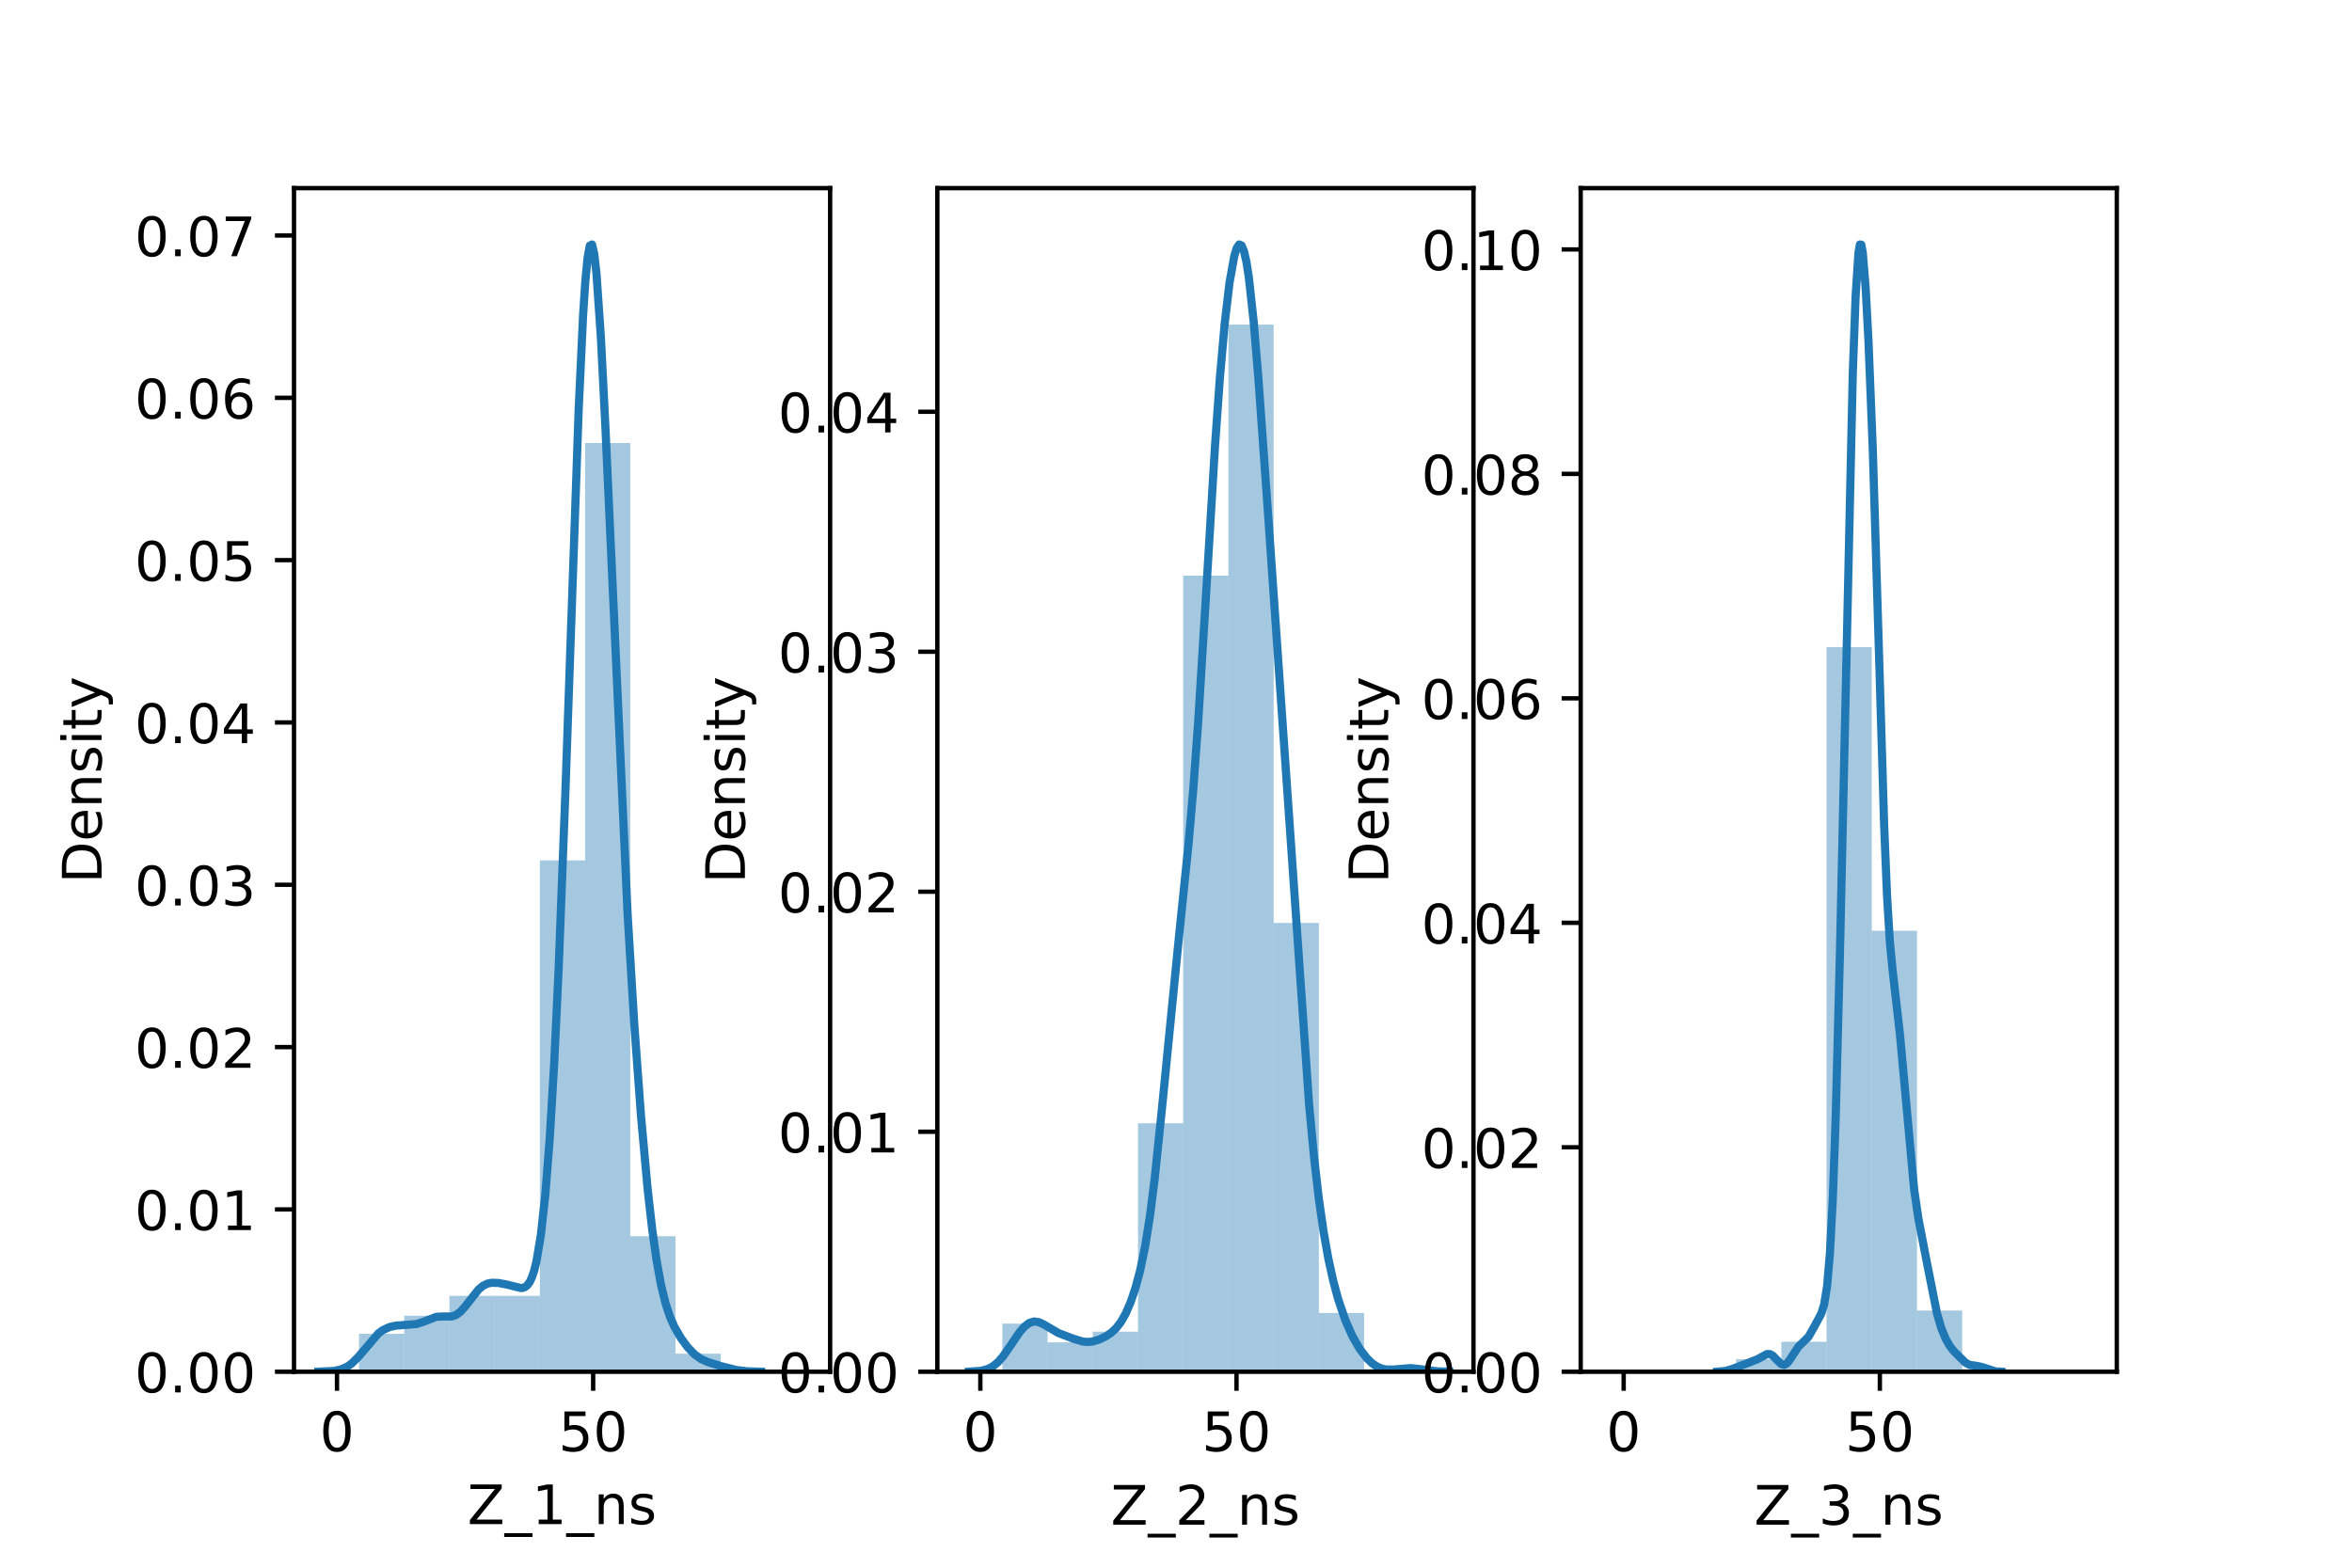 <?xml version="1.0" encoding="utf-8" standalone="no"?>
<!DOCTYPE svg PUBLIC "-//W3C//DTD SVG 1.1//EN"
  "http://www.w3.org/Graphics/SVG/1.1/DTD/svg11.dtd">
<!-- Created with matplotlib (https://matplotlib.org/) -->
<svg height="288pt" version="1.1" viewBox="0 0 432 288" width="432pt" xmlns="http://www.w3.org/2000/svg" xmlns:xlink="http://www.w3.org/1999/xlink">
 <defs>
  <style type="text/css">*{stroke-linecap:butt;stroke-linejoin:round;}</style>
 </defs>
 <g id="figure_1">
  <g id="patch_1">
   <path d="M 0 288 
L 432 288 
L 432 0 
L 0 0 
z
" style="fill:#ffffff;"/>
  </g>
  <g id="axes_1">
   <g id="patch_2">
    <path d="M 54 252 
L 152.471 252 
L 152.471 34.56 
L 54 34.56 
z
" style="fill:#ffffff;"/>
   </g>
   <g id="patch_3">
    <path clip-path="url(#p50d520608e)" d="M 65.941 252 
L 74.245 252 
L 74.245 245.03 
L 65.941 245.03 
z
" style="fill:#1f77b4;opacity:0.4;"/>
   </g>
   <g id="patch_4">
    <path clip-path="url(#p50d520608e)" d="M 74.245 252 
L 82.55 252 
L 82.55 241.711 
L 74.245 241.711 
z
" style="fill:#1f77b4;opacity:0.4;"/>
   </g>
   <g id="patch_5">
    <path clip-path="url(#p50d520608e)" d="M 82.55 252 
L 90.855 252 
L 90.855 238.059 
L 82.55 238.059 
z
" style="fill:#1f77b4;opacity:0.4;"/>
   </g>
   <g id="patch_6">
    <path clip-path="url(#p50d520608e)" d="M 90.855 252 
L 99.16 252 
L 99.16 238.059 
L 90.855 238.059 
z
" style="fill:#1f77b4;opacity:0.4;"/>
   </g>
   <g id="patch_7">
    <path clip-path="url(#p50d520608e)" d="M 99.16 252 
L 107.464 252 
L 107.464 158.067 
L 99.16 158.067 
z
" style="fill:#1f77b4;opacity:0.4;"/>
   </g>
   <g id="patch_8">
    <path clip-path="url(#p50d520608e)" d="M 107.464 252 
L 115.769 252 
L 115.769 81.394 
L 107.464 81.394 
z
" style="fill:#1f77b4;opacity:0.4;"/>
   </g>
   <g id="patch_9">
    <path clip-path="url(#p50d520608e)" d="M 115.769 252 
L 124.074 252 
L 124.074 227.106 
L 115.769 227.106 
z
" style="fill:#1f77b4;opacity:0.4;"/>
   </g>
   <g id="patch_10">
    <path clip-path="url(#p50d520608e)" d="M 124.074 252 
L 132.379 252 
L 132.379 248.681 
L 124.074 248.681 
z
" style="fill:#1f77b4;opacity:0.4;"/>
   </g>
   <g id="patch_11">
    <path clip-path="url(#p50d520608e)" d="M 132.379 252 
L 140.683 252 
L 140.683 252 
L 132.379 252 
z
" style="fill:#1f77b4;opacity:0.4;"/>
   </g>
   <g id="matplotlib.axis_1">
    <g id="xtick_1">
     <g id="line2d_1">
      <defs>
       <path d="M 0 0 
L 0 3.5 
" id="ma38422f096" style="stroke:#000000;stroke-width:0.8;"/>
      </defs>
      <g>
       <use style="stroke:#000000;stroke-width:0.8;" x="61.896" xlink:href="#ma38422f096" y="252"/>
      </g>
     </g>
     <g id="text_1">
      <!-- 0 -->
      <g transform="translate(58.715 266.598)scale(0.1 -0.1)">
       <defs>
        <path d="M 31.781 66.406 
Q 24.172 66.406 20.328 58.906 
Q 16.5 51.422 16.5 36.375 
Q 16.5 21.391 20.328 13.891 
Q 24.172 6.391 31.781 6.391 
Q 39.453 6.391 43.281 13.891 
Q 47.125 21.391 47.125 36.375 
Q 47.125 51.422 43.281 58.906 
Q 39.453 66.406 31.781 66.406 
z
M 31.781 74.219 
Q 44.047 74.219 50.516 64.516 
Q 56.984 54.828 56.984 36.375 
Q 56.984 17.969 50.516 8.266 
Q 44.047 -1.422 31.781 -1.422 
Q 19.531 -1.422 13.062 8.266 
Q 6.594 17.969 6.594 36.375 
Q 6.594 54.828 13.062 64.516 
Q 19.531 74.219 31.781 74.219 
z
" id="DejaVuSans-48"/>
       </defs>
       <use xlink:href="#DejaVuSans-48"/>
      </g>
     </g>
    </g>
    <g id="xtick_2">
     <g id="line2d_2">
      <g>
       <use style="stroke:#000000;stroke-width:0.8;" x="108.948" xlink:href="#ma38422f096" y="252"/>
      </g>
     </g>
     <g id="text_2">
      <!-- 50 -->
      <g transform="translate(102.586 266.598)scale(0.1 -0.1)">
       <defs>
        <path d="M 10.797 72.906 
L 49.516 72.906 
L 49.516 64.594 
L 19.828 64.594 
L 19.828 46.734 
Q 21.969 47.469 24.109 47.828 
Q 26.266 48.188 28.422 48.188 
Q 40.625 48.188 47.75 41.5 
Q 54.891 34.812 54.891 23.391 
Q 54.891 11.625 47.562 5.094 
Q 40.234 -1.422 26.906 -1.422 
Q 22.312 -1.422 17.547 -0.641 
Q 12.797 0.141 7.719 1.703 
L 7.719 11.625 
Q 12.109 9.234 16.797 8.062 
Q 21.484 6.891 26.703 6.891 
Q 35.156 6.891 40.078 11.328 
Q 45.016 15.766 45.016 23.391 
Q 45.016 31 40.078 35.438 
Q 35.156 39.891 26.703 39.891 
Q 22.75 39.891 18.812 39.016 
Q 14.891 38.141 10.797 36.281 
z
" id="DejaVuSans-53"/>
       </defs>
       <use xlink:href="#DejaVuSans-53"/>
       <use x="63.623" xlink:href="#DejaVuSans-48"/>
      </g>
     </g>
    </g>
    <g id="text_3">
     <!-- Z_1_ns -->
     <g transform="translate(85.856 279.998)scale(0.1 -0.1)">
      <defs>
       <path d="M 5.609 72.906 
L 62.891 72.906 
L 62.891 65.375 
L 16.797 8.297 
L 64.016 8.297 
L 64.016 0 
L 4.5 0 
L 4.5 7.516 
L 50.594 64.594 
L 5.609 64.594 
z
" id="DejaVuSans-90"/>
       <path d="M 50.984 -16.609 
L 50.984 -23.578 
L -0.984 -23.578 
L -0.984 -16.609 
z
" id="DejaVuSans-95"/>
       <path d="M 12.406 8.297 
L 28.516 8.297 
L 28.516 63.922 
L 10.984 60.406 
L 10.984 69.391 
L 28.422 72.906 
L 38.281 72.906 
L 38.281 8.297 
L 54.391 8.297 
L 54.391 0 
L 12.406 0 
z
" id="DejaVuSans-49"/>
       <path d="M 54.891 33.016 
L 54.891 0 
L 45.906 0 
L 45.906 32.719 
Q 45.906 40.484 42.875 44.328 
Q 39.844 48.188 33.797 48.188 
Q 26.516 48.188 22.312 43.547 
Q 18.109 38.922 18.109 30.906 
L 18.109 0 
L 9.078 0 
L 9.078 54.688 
L 18.109 54.688 
L 18.109 46.188 
Q 21.344 51.125 25.703 53.562 
Q 30.078 56 35.797 56 
Q 45.219 56 50.047 50.172 
Q 54.891 44.344 54.891 33.016 
z
" id="DejaVuSans-110"/>
       <path d="M 44.281 53.078 
L 44.281 44.578 
Q 40.484 46.531 36.375 47.5 
Q 32.281 48.484 27.875 48.484 
Q 21.188 48.484 17.844 46.438 
Q 14.5 44.391 14.5 40.281 
Q 14.5 37.156 16.891 35.375 
Q 19.281 33.594 26.516 31.984 
L 29.594 31.297 
Q 39.156 29.25 43.188 25.516 
Q 47.219 21.781 47.219 15.094 
Q 47.219 7.469 41.188 3.016 
Q 35.156 -1.422 24.609 -1.422 
Q 20.219 -1.422 15.453 -0.562 
Q 10.688 0.297 5.422 2 
L 5.422 11.281 
Q 10.406 8.688 15.234 7.391 
Q 20.062 6.109 24.812 6.109 
Q 31.156 6.109 34.562 8.281 
Q 37.984 10.453 37.984 14.406 
Q 37.984 18.062 35.516 20.016 
Q 33.062 21.969 24.703 23.781 
L 21.578 24.516 
Q 13.234 26.266 9.516 29.906 
Q 5.812 33.547 5.812 39.891 
Q 5.812 47.609 11.281 51.797 
Q 16.75 56 26.812 56 
Q 31.781 56 36.172 55.266 
Q 40.578 54.547 44.281 53.078 
z
" id="DejaVuSans-115"/>
      </defs>
      <use xlink:href="#DejaVuSans-90"/>
      <use x="68.506" xlink:href="#DejaVuSans-95"/>
      <use x="118.506" xlink:href="#DejaVuSans-49"/>
      <use x="182.129" xlink:href="#DejaVuSans-95"/>
      <use x="232.129" xlink:href="#DejaVuSans-110"/>
      <use x="295.508" xlink:href="#DejaVuSans-115"/>
     </g>
    </g>
   </g>
   <g id="matplotlib.axis_2">
    <g id="ytick_1">
     <g id="line2d_3">
      <defs>
       <path d="M 0 0 
L -3.5 0 
" id="ma8cb00c2a2" style="stroke:#000000;stroke-width:0.8;"/>
      </defs>
      <g>
       <use style="stroke:#000000;stroke-width:0.8;" x="54" xlink:href="#ma8cb00c2a2" y="252"/>
      </g>
     </g>
     <g id="text_4">
      <!-- 0.00 -->
      <g transform="translate(24.734 255.799)scale(0.1 -0.1)">
       <defs>
        <path d="M 10.688 12.406 
L 21 12.406 
L 21 0 
L 10.688 0 
z
" id="DejaVuSans-46"/>
       </defs>
       <use xlink:href="#DejaVuSans-48"/>
       <use x="63.623" xlink:href="#DejaVuSans-46"/>
       <use x="95.41" xlink:href="#DejaVuSans-48"/>
       <use x="159.033" xlink:href="#DejaVuSans-48"/>
      </g>
     </g>
    </g>
    <g id="ytick_2">
     <g id="line2d_4">
      <g>
       <use style="stroke:#000000;stroke-width:0.8;" x="54" xlink:href="#ma8cb00c2a2" y="222.181"/>
      </g>
     </g>
     <g id="text_5">
      <!-- 0.01 -->
      <g transform="translate(24.734 225.98)scale(0.1 -0.1)">
       <use xlink:href="#DejaVuSans-48"/>
       <use x="63.623" xlink:href="#DejaVuSans-46"/>
       <use x="95.41" xlink:href="#DejaVuSans-48"/>
       <use x="159.033" xlink:href="#DejaVuSans-49"/>
      </g>
     </g>
    </g>
    <g id="ytick_3">
     <g id="line2d_5">
      <g>
       <use style="stroke:#000000;stroke-width:0.8;" x="54" xlink:href="#ma8cb00c2a2" y="192.362"/>
      </g>
     </g>
     <g id="text_6">
      <!-- 0.02 -->
      <g transform="translate(24.734 196.161)scale(0.1 -0.1)">
       <defs>
        <path d="M 19.188 8.297 
L 53.609 8.297 
L 53.609 0 
L 7.328 0 
L 7.328 8.297 
Q 12.938 14.109 22.625 23.891 
Q 32.328 33.688 34.812 36.531 
Q 39.547 41.844 41.422 45.531 
Q 43.312 49.219 43.312 52.781 
Q 43.312 58.594 39.234 62.25 
Q 35.156 65.922 28.609 65.922 
Q 23.969 65.922 18.812 64.312 
Q 13.672 62.703 7.812 59.422 
L 7.812 69.391 
Q 13.766 71.781 18.938 73 
Q 24.125 74.219 28.422 74.219 
Q 39.75 74.219 46.484 68.547 
Q 53.219 62.891 53.219 53.422 
Q 53.219 48.922 51.531 44.891 
Q 49.859 40.875 45.406 35.406 
Q 44.188 33.984 37.641 27.219 
Q 31.109 20.453 19.188 8.297 
z
" id="DejaVuSans-50"/>
       </defs>
       <use xlink:href="#DejaVuSans-48"/>
       <use x="63.623" xlink:href="#DejaVuSans-46"/>
       <use x="95.41" xlink:href="#DejaVuSans-48"/>
       <use x="159.033" xlink:href="#DejaVuSans-50"/>
      </g>
     </g>
    </g>
    <g id="ytick_4">
     <g id="line2d_6">
      <g>
       <use style="stroke:#000000;stroke-width:0.8;" x="54" xlink:href="#ma8cb00c2a2" y="162.543"/>
      </g>
     </g>
     <g id="text_7">
      <!-- 0.03 -->
      <g transform="translate(24.734 166.342)scale(0.1 -0.1)">
       <defs>
        <path d="M 40.578 39.312 
Q 47.656 37.797 51.625 33 
Q 55.609 28.219 55.609 21.188 
Q 55.609 10.406 48.188 4.484 
Q 40.766 -1.422 27.094 -1.422 
Q 22.516 -1.422 17.656 -0.516 
Q 12.797 0.391 7.625 2.203 
L 7.625 11.719 
Q 11.719 9.328 16.594 8.109 
Q 21.484 6.891 26.812 6.891 
Q 36.078 6.891 40.938 10.547 
Q 45.797 14.203 45.797 21.188 
Q 45.797 27.641 41.281 31.266 
Q 36.766 34.906 28.719 34.906 
L 20.219 34.906 
L 20.219 43.016 
L 29.109 43.016 
Q 36.375 43.016 40.234 45.922 
Q 44.094 48.828 44.094 54.297 
Q 44.094 59.906 40.109 62.906 
Q 36.141 65.922 28.719 65.922 
Q 24.656 65.922 20.016 65.031 
Q 15.375 64.156 9.812 62.312 
L 9.812 71.094 
Q 15.438 72.656 20.344 73.438 
Q 25.25 74.219 29.594 74.219 
Q 40.828 74.219 47.359 69.109 
Q 53.906 64.016 53.906 55.328 
Q 53.906 49.266 50.438 45.094 
Q 46.969 40.922 40.578 39.312 
z
" id="DejaVuSans-51"/>
       </defs>
       <use xlink:href="#DejaVuSans-48"/>
       <use x="63.623" xlink:href="#DejaVuSans-46"/>
       <use x="95.41" xlink:href="#DejaVuSans-48"/>
       <use x="159.033" xlink:href="#DejaVuSans-51"/>
      </g>
     </g>
    </g>
    <g id="ytick_5">
     <g id="line2d_7">
      <g>
       <use style="stroke:#000000;stroke-width:0.8;" x="54" xlink:href="#ma8cb00c2a2" y="132.724"/>
      </g>
     </g>
     <g id="text_8">
      <!-- 0.04 -->
      <g transform="translate(24.734 136.523)scale(0.1 -0.1)">
       <defs>
        <path d="M 37.797 64.312 
L 12.891 25.391 
L 37.797 25.391 
z
M 35.203 72.906 
L 47.609 72.906 
L 47.609 25.391 
L 58.016 25.391 
L 58.016 17.188 
L 47.609 17.188 
L 47.609 0 
L 37.797 0 
L 37.797 17.188 
L 4.891 17.188 
L 4.891 26.703 
z
" id="DejaVuSans-52"/>
       </defs>
       <use xlink:href="#DejaVuSans-48"/>
       <use x="63.623" xlink:href="#DejaVuSans-46"/>
       <use x="95.41" xlink:href="#DejaVuSans-48"/>
       <use x="159.033" xlink:href="#DejaVuSans-52"/>
      </g>
     </g>
    </g>
    <g id="ytick_6">
     <g id="line2d_8">
      <g>
       <use style="stroke:#000000;stroke-width:0.8;" x="54" xlink:href="#ma8cb00c2a2" y="102.905"/>
      </g>
     </g>
     <g id="text_9">
      <!-- 0.05 -->
      <g transform="translate(24.734 106.704)scale(0.1 -0.1)">
       <use xlink:href="#DejaVuSans-48"/>
       <use x="63.623" xlink:href="#DejaVuSans-46"/>
       <use x="95.41" xlink:href="#DejaVuSans-48"/>
       <use x="159.033" xlink:href="#DejaVuSans-53"/>
      </g>
     </g>
    </g>
    <g id="ytick_7">
     <g id="line2d_9">
      <g>
       <use style="stroke:#000000;stroke-width:0.8;" x="54" xlink:href="#ma8cb00c2a2" y="73.085"/>
      </g>
     </g>
     <g id="text_10">
      <!-- 0.06 -->
      <g transform="translate(24.734 76.885)scale(0.1 -0.1)">
       <defs>
        <path d="M 33.016 40.375 
Q 26.375 40.375 22.484 35.828 
Q 18.609 31.297 18.609 23.391 
Q 18.609 15.531 22.484 10.953 
Q 26.375 6.391 33.016 6.391 
Q 39.656 6.391 43.531 10.953 
Q 47.406 15.531 47.406 23.391 
Q 47.406 31.297 43.531 35.828 
Q 39.656 40.375 33.016 40.375 
z
M 52.594 71.297 
L 52.594 62.312 
Q 48.875 64.062 45.094 64.984 
Q 41.312 65.922 37.594 65.922 
Q 27.828 65.922 22.672 59.328 
Q 17.531 52.734 16.797 39.406 
Q 19.672 43.656 24.016 45.922 
Q 28.375 48.188 33.594 48.188 
Q 44.578 48.188 50.953 41.516 
Q 57.328 34.859 57.328 23.391 
Q 57.328 12.156 50.688 5.359 
Q 44.047 -1.422 33.016 -1.422 
Q 20.359 -1.422 13.672 8.266 
Q 6.984 17.969 6.984 36.375 
Q 6.984 53.656 15.188 63.938 
Q 23.391 74.219 37.203 74.219 
Q 40.922 74.219 44.703 73.484 
Q 48.484 72.75 52.594 71.297 
z
" id="DejaVuSans-54"/>
       </defs>
       <use xlink:href="#DejaVuSans-48"/>
       <use x="63.623" xlink:href="#DejaVuSans-46"/>
       <use x="95.41" xlink:href="#DejaVuSans-48"/>
       <use x="159.033" xlink:href="#DejaVuSans-54"/>
      </g>
     </g>
    </g>
    <g id="ytick_8">
     <g id="line2d_10">
      <g>
       <use style="stroke:#000000;stroke-width:0.8;" x="54" xlink:href="#ma8cb00c2a2" y="43.266"/>
      </g>
     </g>
     <g id="text_11">
      <!-- 0.07 -->
      <g transform="translate(24.734 47.066)scale(0.1 -0.1)">
       <defs>
        <path d="M 8.203 72.906 
L 55.078 72.906 
L 55.078 68.703 
L 28.609 0 
L 18.312 0 
L 43.219 64.594 
L 8.203 64.594 
z
" id="DejaVuSans-55"/>
       </defs>
       <use xlink:href="#DejaVuSans-48"/>
       <use x="63.623" xlink:href="#DejaVuSans-46"/>
       <use x="95.41" xlink:href="#DejaVuSans-48"/>
       <use x="159.033" xlink:href="#DejaVuSans-55"/>
      </g>
     </g>
    </g>
    <g id="text_12">
     <!-- Density -->
     <g transform="translate(18.655 162.289)rotate(-90)scale(0.1 -0.1)">
      <defs>
       <path d="M 19.672 64.797 
L 19.672 8.109 
L 31.594 8.109 
Q 46.688 8.109 53.688 14.938 
Q 60.688 21.781 60.688 36.531 
Q 60.688 51.172 53.688 57.984 
Q 46.688 64.797 31.594 64.797 
z
M 9.812 72.906 
L 30.078 72.906 
Q 51.266 72.906 61.172 64.094 
Q 71.094 55.281 71.094 36.531 
Q 71.094 17.672 61.125 8.828 
Q 51.172 0 30.078 0 
L 9.812 0 
z
" id="DejaVuSans-68"/>
       <path d="M 56.203 29.594 
L 56.203 25.203 
L 14.891 25.203 
Q 15.484 15.922 20.484 11.062 
Q 25.484 6.203 34.422 6.203 
Q 39.594 6.203 44.453 7.469 
Q 49.312 8.734 54.109 11.281 
L 54.109 2.781 
Q 49.266 0.734 44.188 -0.344 
Q 39.109 -1.422 33.891 -1.422 
Q 20.797 -1.422 13.156 6.188 
Q 5.516 13.812 5.516 26.812 
Q 5.516 40.234 12.766 48.109 
Q 20.016 56 32.328 56 
Q 43.359 56 49.781 48.891 
Q 56.203 41.797 56.203 29.594 
z
M 47.219 32.234 
Q 47.125 39.594 43.094 43.984 
Q 39.062 48.391 32.422 48.391 
Q 24.906 48.391 20.391 44.141 
Q 15.875 39.891 15.188 32.172 
z
" id="DejaVuSans-101"/>
       <path d="M 9.422 54.688 
L 18.406 54.688 
L 18.406 0 
L 9.422 0 
z
M 9.422 75.984 
L 18.406 75.984 
L 18.406 64.594 
L 9.422 64.594 
z
" id="DejaVuSans-105"/>
       <path d="M 18.312 70.219 
L 18.312 54.688 
L 36.812 54.688 
L 36.812 47.703 
L 18.312 47.703 
L 18.312 18.016 
Q 18.312 11.328 20.141 9.422 
Q 21.969 7.516 27.594 7.516 
L 36.812 7.516 
L 36.812 0 
L 27.594 0 
Q 17.188 0 13.234 3.875 
Q 9.281 7.766 9.281 18.016 
L 9.281 47.703 
L 2.688 47.703 
L 2.688 54.688 
L 9.281 54.688 
L 9.281 70.219 
z
" id="DejaVuSans-116"/>
       <path d="M 32.172 -5.078 
Q 28.375 -14.844 24.75 -17.812 
Q 21.141 -20.797 15.094 -20.797 
L 7.906 -20.797 
L 7.906 -13.281 
L 13.188 -13.281 
Q 16.891 -13.281 18.938 -11.516 
Q 21 -9.766 23.484 -3.219 
L 25.094 0.875 
L 2.984 54.688 
L 12.5 54.688 
L 29.594 11.922 
L 46.688 54.688 
L 56.203 54.688 
z
" id="DejaVuSans-121"/>
      </defs>
      <use xlink:href="#DejaVuSans-68"/>
      <use x="77.002" xlink:href="#DejaVuSans-101"/>
      <use x="138.525" xlink:href="#DejaVuSans-110"/>
      <use x="201.904" xlink:href="#DejaVuSans-115"/>
      <use x="254.004" xlink:href="#DejaVuSans-105"/>
      <use x="281.787" xlink:href="#DejaVuSans-116"/>
      <use x="320.996" xlink:href="#DejaVuSans-121"/>
     </g>
    </g>
   </g>
   <g id="line2d_11">
    <path clip-path="url(#p50d520608e)" d="M 58.476 251.994 
L 61.336 251.856 
L 62.562 251.598 
L 63.788 251.056 
L 64.605 250.477 
L 65.831 249.26 
L 69.509 244.953 
L 70.326 244.352 
L 71.552 243.789 
L 72.778 243.519 
L 74.413 243.407 
L 76.456 243.245 
L 77.682 242.863 
L 80.133 241.912 
L 81.359 241.85 
L 82.994 241.849 
L 83.811 241.547 
L 84.628 240.921 
L 85.446 240.003 
L 87.897 236.89 
L 88.715 236.211 
L 89.532 235.813 
L 90.349 235.653 
L 91.575 235.695 
L 93.21 236.012 
L 95.661 236.629 
L 96.07 236.587 
L 96.479 236.419 
L 96.887 236.078 
L 97.296 235.508 
L 97.705 234.646 
L 98.113 233.426 
L 98.522 231.778 
L 99.339 226.919 
L 100.156 219.523 
L 100.974 209.113 
L 101.791 195.327 
L 102.608 178 
L 103.834 145.9 
L 106.286 75.217 
L 107.103 57.847 
L 107.512 51.654 
L 107.92 47.382 
L 108.329 45.13 
L 108.738 44.914 
L 109.146 46.667 
L 109.555 50.247 
L 110.372 62.049 
L 111.19 78.332 
L 115.276 167.956 
L 116.502 188.206 
L 117.728 204.931 
L 118.954 218.434 
L 119.771 225.671 
L 120.588 231.504 
L 121.405 236.015 
L 122.223 239.383 
L 123.04 241.861 
L 123.857 243.722 
L 125.083 245.84 
L 126.309 247.502 
L 127.535 248.783 
L 128.761 249.663 
L 129.987 250.22 
L 132.438 250.977 
L 135.299 251.696 
L 137.342 251.931 
L 139.794 251.995 
L 139.794 251.995 
" style="fill:none;stroke:#1f77b4;stroke-linecap:square;stroke-width:1.5;"/>
   </g>
   <g id="patch_12">
    <path d="M 54 252 
L 54 34.56 
" style="fill:none;stroke:#000000;stroke-linecap:square;stroke-linejoin:miter;stroke-width:0.8;"/>
   </g>
   <g id="patch_13">
    <path d="M 152.471 252 
L 152.471 34.56 
" style="fill:none;stroke:#000000;stroke-linecap:square;stroke-linejoin:miter;stroke-width:0.8;"/>
   </g>
   <g id="patch_14">
    <path d="M 54 252 
L 152.471 252 
" style="fill:none;stroke:#000000;stroke-linecap:square;stroke-linejoin:miter;stroke-width:0.8;"/>
   </g>
   <g id="patch_15">
    <path d="M 54 34.56 
L 152.471 34.56 
" style="fill:none;stroke:#000000;stroke-linecap:square;stroke-linejoin:miter;stroke-width:0.8;"/>
   </g>
  </g>
  <g id="axes_2">
   <g id="patch_16">
    <path d="M 172.165 252 
L 270.635 252 
L 270.635 34.56 
L 172.165 34.56 
z
" style="fill:#ffffff;"/>
   </g>
   <g id="patch_17">
    <path clip-path="url(#pc6d94478a7)" d="M 184.105 252 
L 192.41 252 
L 192.41 243.166 
L 184.105 243.166 
z
" style="fill:#1f77b4;opacity:0.4;"/>
   </g>
   <g id="patch_18">
    <path clip-path="url(#pc6d94478a7)" d="M 192.41 252 
L 200.715 252 
L 200.715 246.602 
L 192.41 246.602 
z
" style="fill:#1f77b4;opacity:0.4;"/>
   </g>
   <g id="patch_19">
    <path clip-path="url(#pc6d94478a7)" d="M 200.715 252 
L 209.02 252 
L 209.02 244.639 
L 200.715 244.639 
z
" style="fill:#1f77b4;opacity:0.4;"/>
   </g>
   <g id="patch_20">
    <path clip-path="url(#pc6d94478a7)" d="M 209.02 252 
L 217.324 252 
L 217.324 206.36 
L 209.02 206.36 
z
" style="fill:#1f77b4;opacity:0.4;"/>
   </g>
   <g id="patch_21">
    <path clip-path="url(#pc6d94478a7)" d="M 217.324 252 
L 225.629 252 
L 225.629 105.755 
L 217.324 105.755 
z
" style="fill:#1f77b4;opacity:0.4;"/>
   </g>
   <g id="patch_22">
    <path clip-path="url(#pc6d94478a7)" d="M 225.629 252 
L 233.934 252 
L 233.934 59.624 
L 225.629 59.624 
z
" style="fill:#1f77b4;opacity:0.4;"/>
   </g>
   <g id="patch_23">
    <path clip-path="url(#pc6d94478a7)" d="M 233.934 252 
L 242.239 252 
L 242.239 169.553 
L 233.934 169.553 
z
" style="fill:#1f77b4;opacity:0.4;"/>
   </g>
   <g id="patch_24">
    <path clip-path="url(#pc6d94478a7)" d="M 242.239 252 
L 250.543 252 
L 250.543 241.203 
L 242.239 241.203 
z
" style="fill:#1f77b4;opacity:0.4;"/>
   </g>
   <g id="patch_25">
    <path clip-path="url(#pc6d94478a7)" d="M 250.543 252 
L 258.848 252 
L 258.848 251.509 
L 250.543 251.509 
z
" style="fill:#1f77b4;opacity:0.4;"/>
   </g>
   <g id="matplotlib.axis_3">
    <g id="xtick_3">
     <g id="line2d_12">
      <g>
       <use style="stroke:#000000;stroke-width:0.8;" x="180.061" xlink:href="#ma38422f096" y="252"/>
      </g>
     </g>
     <g id="text_13">
      <!-- 0 -->
      <g transform="translate(176.879 266.598)scale(0.1 -0.1)">
       <use xlink:href="#DejaVuSans-48"/>
      </g>
     </g>
    </g>
    <g id="xtick_4">
     <g id="line2d_13">
      <g>
       <use style="stroke:#000000;stroke-width:0.8;" x="227.113" xlink:href="#ma38422f096" y="252"/>
      </g>
     </g>
     <g id="text_14">
      <!-- 50 -->
      <g transform="translate(220.75 266.598)scale(0.1 -0.1)">
       <use xlink:href="#DejaVuSans-53"/>
       <use x="63.623" xlink:href="#DejaVuSans-48"/>
      </g>
     </g>
    </g>
    <g id="text_15">
     <!-- Z_2_ns -->
     <g transform="translate(204.02 280.1)scale(0.1 -0.1)">
      <use xlink:href="#DejaVuSans-90"/>
      <use x="68.506" xlink:href="#DejaVuSans-95"/>
      <use x="118.506" xlink:href="#DejaVuSans-50"/>
      <use x="182.129" xlink:href="#DejaVuSans-95"/>
      <use x="232.129" xlink:href="#DejaVuSans-110"/>
      <use x="295.508" xlink:href="#DejaVuSans-115"/>
     </g>
    </g>
   </g>
   <g id="matplotlib.axis_4">
    <g id="ytick_9">
     <g id="line2d_14">
      <g>
       <use style="stroke:#000000;stroke-width:0.8;" x="172.165" xlink:href="#ma8cb00c2a2" y="252"/>
      </g>
     </g>
     <g id="text_16">
      <!-- 0.00 -->
      <g transform="translate(142.899 255.799)scale(0.1 -0.1)">
       <use xlink:href="#DejaVuSans-48"/>
       <use x="63.623" xlink:href="#DejaVuSans-46"/>
       <use x="95.41" xlink:href="#DejaVuSans-48"/>
       <use x="159.033" xlink:href="#DejaVuSans-48"/>
      </g>
     </g>
    </g>
    <g id="ytick_10">
     <g id="line2d_15">
      <g>
       <use style="stroke:#000000;stroke-width:0.8;" x="172.165" xlink:href="#ma8cb00c2a2" y="207.911"/>
      </g>
     </g>
     <g id="text_17">
      <!-- 0.01 -->
      <g transform="translate(142.899 211.71)scale(0.1 -0.1)">
       <use xlink:href="#DejaVuSans-48"/>
       <use x="63.623" xlink:href="#DejaVuSans-46"/>
       <use x="95.41" xlink:href="#DejaVuSans-48"/>
       <use x="159.033" xlink:href="#DejaVuSans-49"/>
      </g>
     </g>
    </g>
    <g id="ytick_11">
     <g id="line2d_16">
      <g>
       <use style="stroke:#000000;stroke-width:0.8;" x="172.165" xlink:href="#ma8cb00c2a2" y="163.822"/>
      </g>
     </g>
     <g id="text_18">
      <!-- 0.02 -->
      <g transform="translate(142.899 167.621)scale(0.1 -0.1)">
       <use xlink:href="#DejaVuSans-48"/>
       <use x="63.623" xlink:href="#DejaVuSans-46"/>
       <use x="95.41" xlink:href="#DejaVuSans-48"/>
       <use x="159.033" xlink:href="#DejaVuSans-50"/>
      </g>
     </g>
    </g>
    <g id="ytick_12">
     <g id="line2d_17">
      <g>
       <use style="stroke:#000000;stroke-width:0.8;" x="172.165" xlink:href="#ma8cb00c2a2" y="119.733"/>
      </g>
     </g>
     <g id="text_19">
      <!-- 0.03 -->
      <g transform="translate(142.899 123.532)scale(0.1 -0.1)">
       <use xlink:href="#DejaVuSans-48"/>
       <use x="63.623" xlink:href="#DejaVuSans-46"/>
       <use x="95.41" xlink:href="#DejaVuSans-48"/>
       <use x="159.033" xlink:href="#DejaVuSans-51"/>
      </g>
     </g>
    </g>
    <g id="ytick_13">
     <g id="line2d_18">
      <g>
       <use style="stroke:#000000;stroke-width:0.8;" x="172.165" xlink:href="#ma8cb00c2a2" y="75.644"/>
      </g>
     </g>
     <g id="text_20">
      <!-- 0.04 -->
      <g transform="translate(142.899 79.443)scale(0.1 -0.1)">
       <use xlink:href="#DejaVuSans-48"/>
       <use x="63.623" xlink:href="#DejaVuSans-46"/>
       <use x="95.41" xlink:href="#DejaVuSans-48"/>
       <use x="159.033" xlink:href="#DejaVuSans-52"/>
      </g>
     </g>
    </g>
    <g id="text_21">
     <!-- Density -->
     <g transform="translate(136.819 162.289)rotate(-90)scale(0.1 -0.1)">
      <use xlink:href="#DejaVuSans-68"/>
      <use x="77.002" xlink:href="#DejaVuSans-101"/>
      <use x="138.525" xlink:href="#DejaVuSans-110"/>
      <use x="201.904" xlink:href="#DejaVuSans-115"/>
      <use x="254.004" xlink:href="#DejaVuSans-105"/>
      <use x="281.787" xlink:href="#DejaVuSans-116"/>
      <use x="320.996" xlink:href="#DejaVuSans-121"/>
     </g>
    </g>
   </g>
   <g id="line2d_19">
    <path clip-path="url(#pc6d94478a7)" d="M 177.969 251.987 
L 180.184 251.837 
L 181.514 251.472 
L 182.4 250.989 
L 183.287 250.25 
L 184.173 249.243 
L 185.502 247.346 
L 187.275 244.736 
L 188.161 243.716 
L 189.048 243.041 
L 189.934 242.768 
L 190.82 242.888 
L 191.707 243.308 
L 194.366 244.872 
L 197.025 245.893 
L 198.798 246.436 
L 199.684 246.535 
L 200.57 246.47 
L 201.9 246.089 
L 203.229 245.434 
L 204.116 244.825 
L 205.002 243.998 
L 205.888 242.851 
L 206.775 241.288 
L 207.661 239.239 
L 208.547 236.626 
L 209.434 233.309 
L 210.32 229.03 
L 211.206 223.48 
L 212.093 216.474 
L 213.422 203.631 
L 216.524 172.313 
L 218.297 155.104 
L 219.183 144.843 
L 220.07 132.682 
L 221.399 111.213 
L 223.172 81.818 
L 224.058 69.437 
L 224.945 59.436 
L 225.831 51.923 
L 226.717 46.982 
L 227.16 45.562 
L 227.604 44.914 
L 228.047 45.096 
L 228.49 46.153 
L 228.933 48.105 
L 229.376 50.942 
L 230.263 59.044 
L 231.149 69.702 
L 232.922 94.646 
L 240.455 203.024 
L 241.342 212.456 
L 242.228 220.169 
L 243.115 226.357 
L 244.001 231.317 
L 244.887 235.333 
L 245.774 238.627 
L 247.103 242.545 
L 248.433 245.536 
L 249.762 247.832 
L 251.092 249.557 
L 251.978 250.409 
L 252.864 251.023 
L 253.751 251.409 
L 254.637 251.595 
L 255.966 251.596 
L 259.069 251.334 
L 260.841 251.522 
L 263.944 251.925 
L 266.159 251.993 
L 266.159 251.993 
" style="fill:none;stroke:#1f77b4;stroke-linecap:square;stroke-width:1.5;"/>
   </g>
   <g id="patch_26">
    <path d="M 172.165 252 
L 172.165 34.56 
" style="fill:none;stroke:#000000;stroke-linecap:square;stroke-linejoin:miter;stroke-width:0.8;"/>
   </g>
   <g id="patch_27">
    <path d="M 270.635 252 
L 270.635 34.56 
" style="fill:none;stroke:#000000;stroke-linecap:square;stroke-linejoin:miter;stroke-width:0.8;"/>
   </g>
   <g id="patch_28">
    <path d="M 172.165 252 
L 270.635 252 
" style="fill:none;stroke:#000000;stroke-linecap:square;stroke-linejoin:miter;stroke-width:0.8;"/>
   </g>
   <g id="patch_29">
    <path d="M 172.165 34.56 
L 270.635 34.56 
" style="fill:none;stroke:#000000;stroke-linecap:square;stroke-linejoin:miter;stroke-width:0.8;"/>
   </g>
  </g>
  <g id="axes_3">
   <g id="patch_30">
    <path d="M 290.329 252 
L 388.8 252 
L 388.8 34.56 
L 290.329 34.56 
z
" style="fill:#ffffff;"/>
   </g>
   <g id="patch_31">
    <path clip-path="url(#pcb5f87ef35)" d="M 302.27 252 
L 310.575 252 
L 310.575 252 
L 302.27 252 
z
" style="fill:#1f77b4;opacity:0.4;"/>
   </g>
   <g id="patch_32">
    <path clip-path="url(#pcb5f87ef35)" d="M 310.575 252 
L 318.88 252 
L 318.88 252 
L 310.575 252 
z
" style="fill:#1f77b4;opacity:0.4;"/>
   </g>
   <g id="patch_33">
    <path clip-path="url(#pcb5f87ef35)" d="M 318.88 252 
L 327.184 252 
L 327.184 249.705 
L 318.88 249.705 
z
" style="fill:#1f77b4;opacity:0.4;"/>
   </g>
   <g id="patch_34">
    <path clip-path="url(#pcb5f87ef35)" d="M 327.184 252 
L 335.489 252 
L 335.489 246.492 
L 327.184 246.492 
z
" style="fill:#1f77b4;opacity:0.4;"/>
   </g>
   <g id="patch_35">
    <path clip-path="url(#pcb5f87ef35)" d="M 335.489 252 
L 343.794 252 
L 343.794 118.889 
L 335.489 118.889 
z
" style="fill:#1f77b4;opacity:0.4;"/>
   </g>
   <g id="patch_36">
    <path clip-path="url(#pcb5f87ef35)" d="M 343.794 252 
L 352.099 252 
L 352.099 170.986 
L 343.794 170.986 
z
" style="fill:#1f77b4;opacity:0.4;"/>
   </g>
   <g id="patch_37">
    <path clip-path="url(#pcb5f87ef35)" d="M 352.099 252 
L 360.403 252 
L 360.403 240.754 
L 352.099 240.754 
z
" style="fill:#1f77b4;opacity:0.4;"/>
   </g>
   <g id="patch_38">
    <path clip-path="url(#pcb5f87ef35)" d="M 360.403 252 
L 368.708 252 
L 368.708 251.541 
L 360.403 251.541 
z
" style="fill:#1f77b4;opacity:0.4;"/>
   </g>
   <g id="patch_39">
    <path clip-path="url(#pcb5f87ef35)" d="M 368.708 252 
L 377.013 252 
L 377.013 252 
L 368.708 252 
z
" style="fill:#1f77b4;opacity:0.4;"/>
   </g>
   <g id="matplotlib.axis_5">
    <g id="xtick_5">
     <g id="line2d_20">
      <g>
       <use style="stroke:#000000;stroke-width:0.8;" x="298.225" xlink:href="#ma38422f096" y="252"/>
      </g>
     </g>
     <g id="text_22">
      <!-- 0 -->
      <g transform="translate(295.044 266.598)scale(0.1 -0.1)">
       <use xlink:href="#DejaVuSans-48"/>
      </g>
     </g>
    </g>
    <g id="xtick_6">
     <g id="line2d_21">
      <g>
       <use style="stroke:#000000;stroke-width:0.8;" x="345.278" xlink:href="#ma38422f096" y="252"/>
      </g>
     </g>
     <g id="text_23">
      <!-- 50 -->
      <g transform="translate(338.915 266.598)scale(0.1 -0.1)">
       <use xlink:href="#DejaVuSans-53"/>
       <use x="63.623" xlink:href="#DejaVuSans-48"/>
      </g>
     </g>
    </g>
    <g id="text_24">
     <!-- Z_3_ns -->
     <g transform="translate(322.185 280.1)scale(0.1 -0.1)">
      <use xlink:href="#DejaVuSans-90"/>
      <use x="68.506" xlink:href="#DejaVuSans-95"/>
      <use x="118.506" xlink:href="#DejaVuSans-51"/>
      <use x="182.129" xlink:href="#DejaVuSans-95"/>
      <use x="232.129" xlink:href="#DejaVuSans-110"/>
      <use x="295.508" xlink:href="#DejaVuSans-115"/>
     </g>
    </g>
   </g>
   <g id="matplotlib.axis_6">
    <g id="ytick_14">
     <g id="line2d_22">
      <g>
       <use style="stroke:#000000;stroke-width:0.8;" x="290.329" xlink:href="#ma8cb00c2a2" y="252"/>
      </g>
     </g>
     <g id="text_25">
      <!-- 0.00 -->
      <g transform="translate(261.064 255.799)scale(0.1 -0.1)">
       <use xlink:href="#DejaVuSans-48"/>
       <use x="63.623" xlink:href="#DejaVuSans-46"/>
       <use x="95.41" xlink:href="#DejaVuSans-48"/>
       <use x="159.033" xlink:href="#DejaVuSans-48"/>
      </g>
     </g>
    </g>
    <g id="ytick_15">
     <g id="line2d_23">
      <g>
       <use style="stroke:#000000;stroke-width:0.8;" x="290.329" xlink:href="#ma8cb00c2a2" y="210.764"/>
      </g>
     </g>
     <g id="text_26">
      <!-- 0.02 -->
      <g transform="translate(261.064 214.563)scale(0.1 -0.1)">
       <use xlink:href="#DejaVuSans-48"/>
       <use x="63.623" xlink:href="#DejaVuSans-46"/>
       <use x="95.41" xlink:href="#DejaVuSans-48"/>
       <use x="159.033" xlink:href="#DejaVuSans-50"/>
      </g>
     </g>
    </g>
    <g id="ytick_16">
     <g id="line2d_24">
      <g>
       <use style="stroke:#000000;stroke-width:0.8;" x="290.329" xlink:href="#ma8cb00c2a2" y="169.527"/>
      </g>
     </g>
     <g id="text_27">
      <!-- 0.04 -->
      <g transform="translate(261.064 173.326)scale(0.1 -0.1)">
       <use xlink:href="#DejaVuSans-48"/>
       <use x="63.623" xlink:href="#DejaVuSans-46"/>
       <use x="95.41" xlink:href="#DejaVuSans-48"/>
       <use x="159.033" xlink:href="#DejaVuSans-52"/>
      </g>
     </g>
    </g>
    <g id="ytick_17">
     <g id="line2d_25">
      <g>
       <use style="stroke:#000000;stroke-width:0.8;" x="290.329" xlink:href="#ma8cb00c2a2" y="128.291"/>
      </g>
     </g>
     <g id="text_28">
      <!-- 0.06 -->
      <g transform="translate(261.064 132.09)scale(0.1 -0.1)">
       <use xlink:href="#DejaVuSans-48"/>
       <use x="63.623" xlink:href="#DejaVuSans-46"/>
       <use x="95.41" xlink:href="#DejaVuSans-48"/>
       <use x="159.033" xlink:href="#DejaVuSans-54"/>
      </g>
     </g>
    </g>
    <g id="ytick_18">
     <g id="line2d_26">
      <g>
       <use style="stroke:#000000;stroke-width:0.8;" x="290.329" xlink:href="#ma8cb00c2a2" y="87.054"/>
      </g>
     </g>
     <g id="text_29">
      <!-- 0.08 -->
      <g transform="translate(261.064 90.853)scale(0.1 -0.1)">
       <defs>
        <path d="M 31.781 34.625 
Q 24.75 34.625 20.719 30.859 
Q 16.703 27.094 16.703 20.516 
Q 16.703 13.922 20.719 10.156 
Q 24.75 6.391 31.781 6.391 
Q 38.812 6.391 42.859 10.172 
Q 46.922 13.969 46.922 20.516 
Q 46.922 27.094 42.891 30.859 
Q 38.875 34.625 31.781 34.625 
z
M 21.922 38.812 
Q 15.578 40.375 12.031 44.719 
Q 8.5 49.078 8.5 55.328 
Q 8.5 64.062 14.719 69.141 
Q 20.953 74.219 31.781 74.219 
Q 42.672 74.219 48.875 69.141 
Q 55.078 64.062 55.078 55.328 
Q 55.078 49.078 51.531 44.719 
Q 48 40.375 41.703 38.812 
Q 48.828 37.156 52.797 32.312 
Q 56.781 27.484 56.781 20.516 
Q 56.781 9.906 50.312 4.234 
Q 43.844 -1.422 31.781 -1.422 
Q 19.734 -1.422 13.25 4.234 
Q 6.781 9.906 6.781 20.516 
Q 6.781 27.484 10.781 32.312 
Q 14.797 37.156 21.922 38.812 
z
M 18.312 54.391 
Q 18.312 48.734 21.844 45.562 
Q 25.391 42.391 31.781 42.391 
Q 38.141 42.391 41.719 45.562 
Q 45.312 48.734 45.312 54.391 
Q 45.312 60.062 41.719 63.234 
Q 38.141 66.406 31.781 66.406 
Q 25.391 66.406 21.844 63.234 
Q 18.312 60.062 18.312 54.391 
z
" id="DejaVuSans-56"/>
       </defs>
       <use xlink:href="#DejaVuSans-48"/>
       <use x="63.623" xlink:href="#DejaVuSans-46"/>
       <use x="95.41" xlink:href="#DejaVuSans-48"/>
       <use x="159.033" xlink:href="#DejaVuSans-56"/>
      </g>
     </g>
    </g>
    <g id="ytick_19">
     <g id="line2d_27">
      <g>
       <use style="stroke:#000000;stroke-width:0.8;" x="290.329" xlink:href="#ma8cb00c2a2" y="45.818"/>
      </g>
     </g>
     <g id="text_30">
      <!-- 0.10 -->
      <g transform="translate(261.064 49.617)scale(0.1 -0.1)">
       <use xlink:href="#DejaVuSans-48"/>
       <use x="63.623" xlink:href="#DejaVuSans-46"/>
       <use x="95.41" xlink:href="#DejaVuSans-49"/>
       <use x="159.033" xlink:href="#DejaVuSans-48"/>
      </g>
     </g>
    </g>
    <g id="text_31">
     <!-- Density -->
     <g transform="translate(254.984 162.289)rotate(-90)scale(0.1 -0.1)">
      <use xlink:href="#DejaVuSans-68"/>
      <use x="77.002" xlink:href="#DejaVuSans-101"/>
      <use x="138.525" xlink:href="#DejaVuSans-110"/>
      <use x="201.904" xlink:href="#DejaVuSans-115"/>
      <use x="254.004" xlink:href="#DejaVuSans-105"/>
      <use x="281.787" xlink:href="#DejaVuSans-116"/>
      <use x="320.996" xlink:href="#DejaVuSans-121"/>
     </g>
    </g>
   </g>
   <g id="line2d_28">
    <path clip-path="url(#pcb5f87ef35)" d="M 315.388 251.993 
L 316.961 251.861 
L 318.273 251.458 
L 322.731 249.738 
L 324.567 248.747 
L 325.091 248.764 
L 325.616 249.053 
L 326.403 249.863 
L 327.189 250.611 
L 327.714 250.745 
L 328.238 250.453 
L 328.763 249.772 
L 330.337 247.371 
L 332.172 245.593 
L 333.221 243.744 
L 334.533 241.3 
L 335.057 239.604 
L 335.582 236.324 
L 336.106 230.289 
L 336.631 220.359 
L 337.155 205.779 
L 337.942 175.323 
L 340.302 68.818 
L 340.827 54.397 
L 341.351 46.424 
L 341.614 44.914 
L 341.876 44.953 
L 342.138 46.39 
L 342.663 52.726 
L 343.187 62.561 
L 343.974 82.327 
L 345.023 116.762 
L 346.072 151.759 
L 346.597 164.53 
L 347.121 173.067 
L 347.646 178.467 
L 348.957 189.899 
L 351.579 218.541 
L 352.366 223.911 
L 353.94 232.044 
L 355.776 241.302 
L 356.562 243.981 
L 357.349 245.91 
L 358.136 247.306 
L 358.923 248.287 
L 361.021 250.352 
L 361.808 250.755 
L 362.857 250.891 
L 363.906 251.094 
L 366.528 251.938 
L 367.577 251.993 
L 367.577 251.993 
" style="fill:none;stroke:#1f77b4;stroke-linecap:square;stroke-width:1.5;"/>
   </g>
   <g id="patch_40">
    <path d="M 290.329 252 
L 290.329 34.56 
" style="fill:none;stroke:#000000;stroke-linecap:square;stroke-linejoin:miter;stroke-width:0.8;"/>
   </g>
   <g id="patch_41">
    <path d="M 388.8 252 
L 388.8 34.56 
" style="fill:none;stroke:#000000;stroke-linecap:square;stroke-linejoin:miter;stroke-width:0.8;"/>
   </g>
   <g id="patch_42">
    <path d="M 290.329 252 
L 388.8 252 
" style="fill:none;stroke:#000000;stroke-linecap:square;stroke-linejoin:miter;stroke-width:0.8;"/>
   </g>
   <g id="patch_43">
    <path d="M 290.329 34.56 
L 388.8 34.56 
" style="fill:none;stroke:#000000;stroke-linecap:square;stroke-linejoin:miter;stroke-width:0.8;"/>
   </g>
  </g>
 </g>
 <defs>
  <clipPath id="p50d520608e">
   <rect height="217.44" width="98.471" x="54" y="34.56"/>
  </clipPath>
  <clipPath id="pc6d94478a7">
   <rect height="217.44" width="98.471" x="172.165" y="34.56"/>
  </clipPath>
  <clipPath id="pcb5f87ef35">
   <rect height="217.44" width="98.471" x="290.329" y="34.56"/>
  </clipPath>
 </defs>
</svg>
